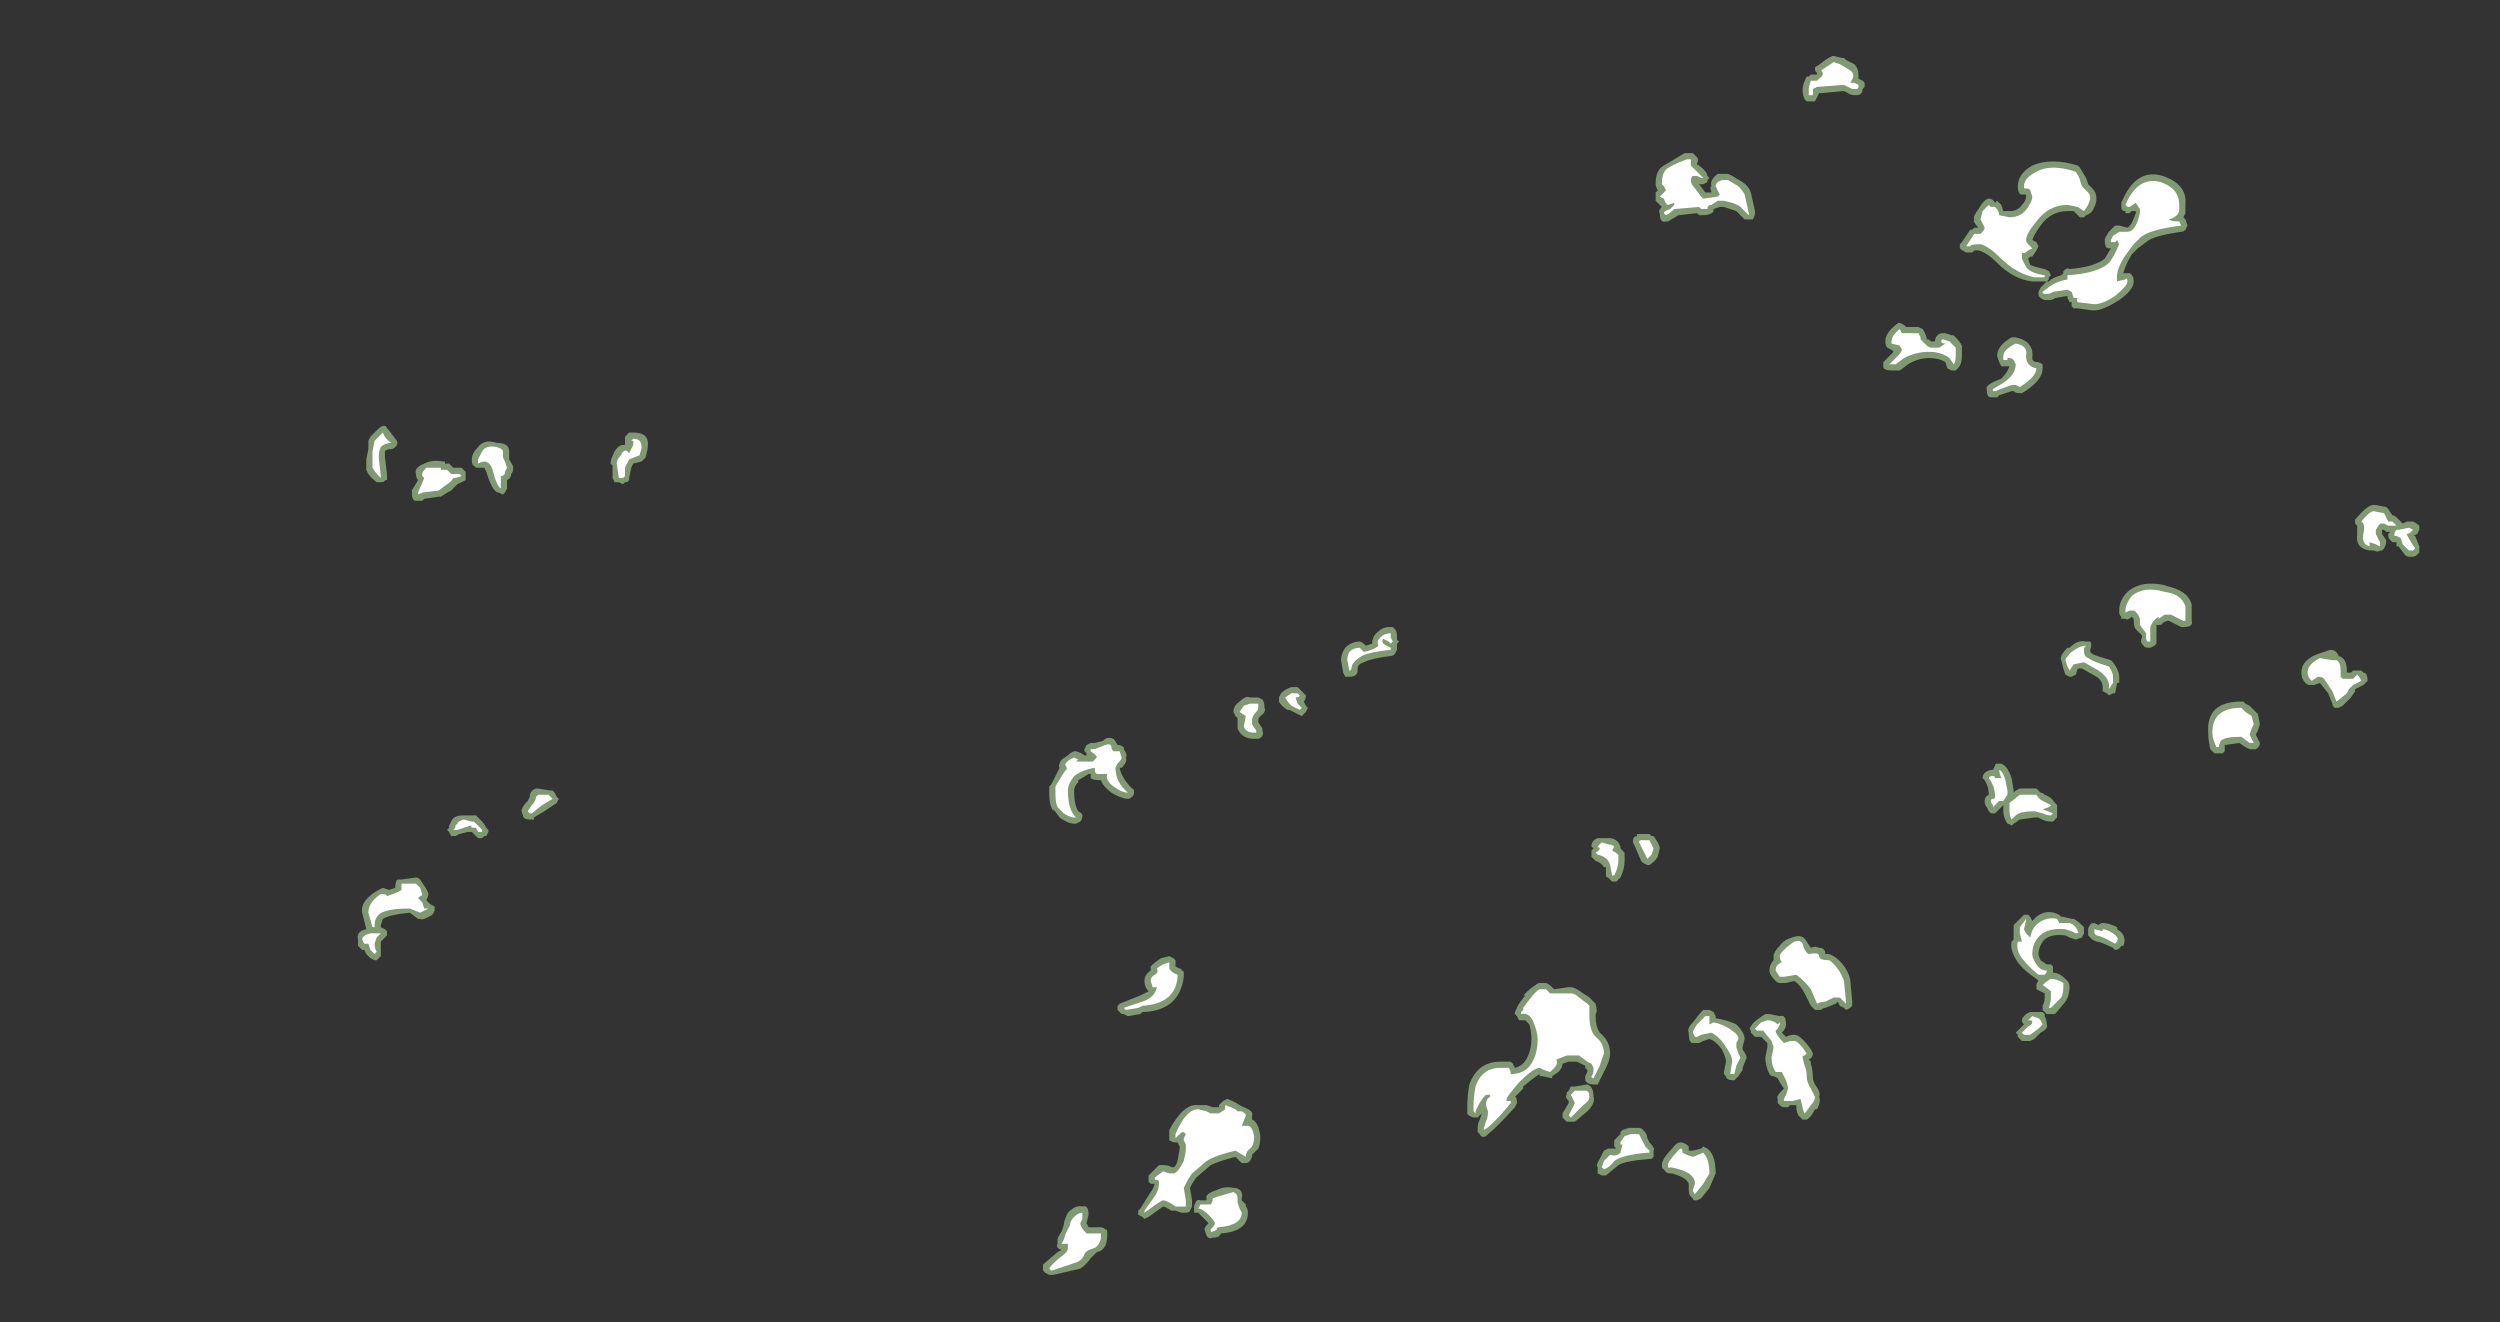 <?xml version="1.0" encoding="UTF-8" standalone="no"?>
<svg xmlns:ffdec="https://www.free-decompiler.com/flash" xmlns:xlink="http://www.w3.org/1999/xlink" ffdec:objectType="frame" height="223.65px" width="422.8px" xmlns="http://www.w3.org/2000/svg">
  <rect width="100%" height="100%" fill="#333333" stroke="none"/>
  <g transform="matrix(1.0, 0.0, 0.0, 1.0, 212.8, 150.5)">
    <use ffdec:characterId="1340" height="29.45" transform="matrix(7.0, 0.0, 0.0, 7.0, -152.25, -141.05)" width="49.8" xlink:href="#shape0"/>
  </g>
  <defs>
    <g id="shape0" transform="matrix(1.0, 0.0, 0.0, 1.0, 21.75, 20.15)">
      <path d="M14.5 -19.6 L14.6 -19.55 14.65 -19.5 14.65 -19.4 14.6 -19.35 Q14.6 -19.2 14.45 -19.2 14.3 -19.2 14.25 -19.25 L14.15 -19.3 13.6 -19.25 13.55 -19.25 13.45 -19.05 13.25 -19.05 13.2 -19.1 Q13.15 -19.2 13.15 -19.35 13.15 -19.45 13.25 -19.65 L13.3 -19.65 13.35 -19.7 13.5 -19.7 13.5 -19.75 Q13.45 -19.75 13.45 -19.85 13.45 -19.9 13.5 -19.9 L13.7 -20.05 Q13.85 -20.15 13.9 -20.15 L14.1 -20.1 14.15 -20.1 14.2 -20.05 14.4 -19.95 Q14.5 -19.85 14.5 -19.7 L14.5 -19.6 M13.5 -19.7 L13.5 -19.7 M12.0 -16.4 L12.0 -16.35 Q12.0 -16.3 11.95 -16.2 L11.75 -16.2 11.55 -16.4 11.25 -16.5 11.15 -16.5 11.0 -16.45 11.0 -16.4 Q10.95 -16.3 10.7 -16.3 L10.65 -16.3 10.6 -16.35 10.15 -16.3 9.9 -16.15 9.85 -16.15 Q9.7 -16.1 9.7 -16.35 9.65 -16.4 9.75 -16.5 L9.6 -16.65 9.6 -16.85 9.65 -16.9 Q9.6 -17.0 9.6 -17.05 9.6 -17.4 9.8 -17.5 L10.3 -17.8 10.5 -17.8 10.6 -17.7 Q10.65 -17.65 10.6 -17.55 L10.6 -17.5 Q10.6 -17.55 10.65 -17.5 10.85 -17.35 10.85 -17.25 L10.9 -17.2 10.85 -17.15 10.85 -17.1 10.75 -17.05 10.65 -17.05 10.8 -16.85 10.95 -16.85 Q10.9 -17.0 10.95 -17.0 10.9 -17.15 11.1 -17.3 L11.35 -17.3 11.45 -17.25 11.7 -17.1 Q11.85 -17.0 11.9 -16.85 L12.0 -16.4 M17.25 -15.95 L17.3 -16.0 17.4 -16.0 Q17.25 -16.15 17.3 -16.2 17.25 -16.25 17.4 -16.45 17.55 -16.7 17.65 -16.7 17.75 -16.7 17.8 -16.6 L17.85 -16.65 17.95 -16.55 18.0 -16.4 18.15 -16.4 Q18.35 -16.4 18.45 -16.55 18.55 -16.65 18.55 -16.75 L18.55 -16.8 Q18.5 -16.8 18.45 -16.8 18.35 -16.8 18.35 -17.0 18.35 -17.3 18.7 -17.5 19.15 -17.7 19.8 -17.5 L19.85 -17.45 20.0 -17.2 20.05 -17.05 20.15 -16.95 Q20.25 -16.85 20.25 -16.7 20.25 -16.6 20.2 -16.5 20.15 -16.35 20.0 -16.3 L19.95 -16.25 19.85 -16.25 19.7 -16.4 19.55 -16.4 Q19.15 -16.4 18.9 -16.05 18.75 -15.85 18.7 -15.7 L18.8 -15.65 18.85 -15.55 18.8 -15.45 18.7 -15.3 18.65 -15.3 18.6 -15.25 18.65 -15.1 Q18.75 -15.05 19.0 -15.0 L19.1 -14.95 19.15 -14.85 19.1 -14.8 19.1 -14.75 19.05 -14.7 18.7 -14.7 Q18.25 -14.75 17.85 -15.15 17.6 -15.4 17.4 -15.45 L17.3 -15.45 17.25 -15.4 17.1 -15.4 Q17.0 -15.45 16.95 -15.5 L16.95 -15.6 17.0 -15.65 17.2 -15.95 17.25 -15.95 M19.45 -14.95 Q19.55 -15.05 19.6 -15.0 20.2 -15.05 20.45 -15.25 L20.6 -15.5 20.55 -15.5 Q20.45 -15.5 20.45 -15.7 20.45 -15.75 20.55 -15.9 L20.7 -16.05 20.8 -16.05 21.0 -16.0 Q21.1 -16.05 21.2 -16.35 L21.2 -16.4 21.1 -16.4 21.05 -16.35 20.95 -16.35 20.95 -16.4 Q20.85 -16.4 20.85 -16.5 L20.85 -16.6 Q21.2 -17.45 21.85 -17.25 22.45 -17.05 22.4 -16.55 L22.4 -16.35 22.35 -16.25 22.4 -16.2 22.45 -16.05 22.4 -15.95 Q22.35 -15.9 22.3 -15.9 21.6 -15.8 21.45 -15.65 L21.25 -15.5 21.1 -15.35 Q20.95 -15.1 20.9 -14.9 L21.05 -14.9 Q21.15 -14.85 21.15 -14.7 21.15 -14.5 20.8 -14.25 20.4 -14.0 20.2 -14.0 L20.15 -14.0 19.8 -14.05 19.7 -14.05 19.65 -14.1 Q19.65 -14.15 19.65 -14.2 L19.6 -14.2 19.55 -14.3 19.55 -14.35 19.25 -14.3 Q19.2 -14.25 19.1 -14.25 L19.0 -14.25 Q18.85 -14.3 18.85 -14.4 L18.85 -14.45 18.9 -14.55 19.05 -14.7 19.1 -14.7 Q19.2 -14.8 19.4 -14.85 L19.45 -14.9 19.45 -14.95 M20.85 -14.85 L20.85 -14.85 M3.25 -6.35 L3.3 -6.3 Q3.35 -6.25 3.35 -6.15 L3.35 -6.05 3.4 -6.0 3.35 -5.95 3.35 -5.8 3.3 -5.7 Q3.25 -5.65 3.2 -5.65 2.75 -5.6 2.55 -5.5 2.4 -5.45 2.4 -5.35 L2.4 -5.3 Q2.4 -5.15 2.2 -5.15 L2.1 -5.15 2.05 -5.25 2.0 -5.55 Q2.0 -5.7 2.1 -5.85 2.25 -6.0 2.45 -6.0 2.5 -6.0 2.6 -5.9 L2.75 -5.95 Q2.75 -6.1 2.85 -6.2 3.0 -6.35 3.15 -6.35 L3.25 -6.35 M0.95 -4.9 L1.15 -4.7 Q1.15 -4.6 1.1 -4.55 L1.15 -4.45 1.2 -4.4 1.15 -4.3 1.05 -4.2 0.75 -4.35 0.7 -4.35 Q0.55 -4.45 0.5 -4.55 0.5 -4.6 0.5 -4.65 L0.55 -4.75 Q0.65 -4.85 0.8 -4.9 L0.95 -4.9 M0.05 -4.2 Q0.0 -4.15 0.0 -4.1 L0.0 -4.05 0.1 -3.9 0.1 -3.85 Q0.15 -3.7 0.0 -3.65 L-0.1 -3.65 Q-0.4 -3.65 -0.5 -3.9 -0.5 -4.0 -0.5 -4.15 L-0.55 -4.2 -0.6 -4.3 Q-0.6 -4.45 -0.45 -4.55 -0.3 -4.7 -0.2 -4.65 L0.0 -4.65 0.1 -4.6 Q0.15 -4.55 0.15 -4.4 0.2 -4.3 0.05 -4.2 M8.2 -1.25 L8.5 -1.25 Q8.6 -1.25 8.7 -1.15 L8.75 -1.05 8.75 -1.0 8.85 -0.9 8.85 -0.7 Q8.85 -0.5 8.75 -0.3 L8.65 -0.2 8.55 -0.2 8.45 -0.3 Q8.4 -0.3 8.4 -0.35 L8.4 -0.55 8.35 -0.55 Q8.3 -0.65 8.15 -0.7 L8.05 -0.8 8.05 -0.95 8.1 -1.0 8.05 -1.05 Q8.05 -1.2 8.2 -1.25 M9.5 -1.3 L9.55 -1.3 Q9.7 -1.1 9.7 -1.0 L9.65 -0.8 Q9.6 -0.7 9.45 -0.6 L9.4 -0.6 9.3 -0.65 9.25 -0.7 9.1 -1.05 9.05 -1.15 Q9.05 -1.3 9.15 -1.3 L9.15 -1.35 9.45 -1.35 9.5 -1.3 M18.95 -12.7 L18.95 -12.6 Q18.95 -12.3 18.45 -12.0 L18.4 -12.0 Q18.3 -12.0 18.25 -12.05 L18.2 -12.05 17.9 -11.95 17.85 -11.9 17.7 -11.9 Q17.6 -11.9 17.6 -12.1 17.55 -12.2 17.95 -12.35 18.1 -12.5 18.15 -12.65 L17.95 -12.65 17.9 -12.75 17.85 -12.9 Q17.85 -13.15 18.2 -13.35 L18.3 -13.35 Q18.75 -13.25 18.7 -12.85 18.7 -12.75 18.85 -12.75 L18.95 -12.7 M21.9 -7.35 Q22.45 -7.25 22.55 -6.9 L22.55 -6.5 Q22.6 -6.35 22.35 -6.35 L22.3 -6.35 22.0 -6.5 21.95 -6.5 21.85 -6.45 Q21.85 -6.4 21.75 -6.4 L21.7 -6.4 21.7 -5.95 21.65 -5.9 21.55 -5.85 21.5 -5.85 Q21.4 -5.85 21.35 -5.95 21.3 -6.0 21.35 -6.1 L21.35 -6.15 21.2 -6.3 Q21.15 -6.35 21.15 -6.55 L21.1 -6.6 Q21.0 -6.5 20.95 -6.55 20.9 -6.55 20.85 -6.55 L20.85 -6.6 Q20.8 -6.65 20.8 -6.7 L20.8 -6.75 Q20.8 -7.0 21.0 -7.2 21.35 -7.5 21.95 -7.35 L21.9 -7.35 M16.8 -13.4 Q16.95 -13.25 17.0 -13.15 L17.0 -12.9 Q17.0 -12.7 16.9 -12.6 L16.85 -12.55 16.75 -12.55 16.65 -12.6 16.6 -12.75 Q16.45 -12.85 16.2 -12.85 15.95 -12.85 15.7 -12.7 L15.5 -12.55 15.3 -12.55 Q15.1 -12.55 15.1 -12.65 L15.1 -12.75 15.35 -13.0 15.3 -13.05 15.2 -13.1 Q15.15 -13.15 15.15 -13.25 15.15 -13.45 15.4 -13.65 15.45 -13.7 15.5 -13.7 L15.6 -13.65 15.65 -13.6 15.95 -13.6 16.05 -13.55 Q16.15 -13.4 16.15 -13.3 L16.2 -13.3 16.25 -13.25 16.35 -13.25 Q16.35 -13.4 16.5 -13.45 L16.6 -13.45 16.75 -13.4 16.8 -13.4 M20.65 -5.5 Q20.8 -5.3 20.8 -5.15 L20.8 -5.0 20.75 -5.0 20.7 -4.75 20.65 -4.75 20.55 -4.7 20.5 -4.75 20.4 -4.8 20.4 -4.9 Q20.4 -5.05 20.25 -5.15 L19.9 -5.35 19.8 -5.35 19.75 -5.2 19.65 -5.15 19.6 -5.15 19.5 -5.2 19.45 -5.35 19.4 -5.55 Q19.35 -5.65 19.55 -5.85 L19.6 -5.85 Q19.8 -6.05 20.0 -6.0 L20.1 -6.0 Q20.15 -5.95 20.1 -5.8 L20.1 -5.75 20.15 -5.7 Q20.25 -5.65 20.6 -5.55 L20.65 -5.5 M19.0 -2.3 Q19.15 -2.25 19.25 -2.1 L19.3 -2.05 19.3 -1.75 19.2 -1.65 19.15 -1.65 Q19.0 -1.65 18.85 -1.75 L18.75 -1.75 18.4 -1.7 18.25 -1.6 18.2 -1.55 Q18.15 -1.6 18.1 -1.6 18.0 -1.75 18.0 -1.9 L18.0 -2.05 17.8 -1.85 17.7 -1.85 17.65 -1.9 17.6 -2.0 Q17.55 -2.05 17.55 -2.15 17.55 -2.25 17.65 -2.3 17.65 -2.5 17.55 -2.65 L17.5 -2.7 Q17.5 -2.85 17.7 -2.9 L17.75 -2.9 17.8 -3.0 Q17.8 -3.05 17.85 -3.05 L17.95 -3.05 Q18.1 -3.0 18.2 -2.7 L18.25 -2.4 18.25 -2.35 18.3 -2.4 18.4 -2.45 18.8 -2.45 18.9 -2.35 Q18.95 -2.35 19.0 -2.3 M23.0 -3.4 Q22.95 -3.65 22.95 -3.8 22.9 -4.55 23.75 -4.55 L23.8 -4.55 23.85 -4.5 23.95 -4.45 24.15 -4.25 24.2 -4.0 24.15 -3.85 24.1 -3.75 24.2 -3.55 Q24.2 -3.45 24.1 -3.4 L23.95 -3.4 23.85 -3.45 23.7 -3.55 23.35 -3.5 23.35 -3.35 23.3 -3.3 23.2 -3.3 Q23.15 -3.3 23.1 -3.3 L23.0 -3.4 M27.9 -8.9 Q28.0 -8.85 28.05 -8.8 L28.05 -8.7 28.0 -8.6 27.9 -8.55 27.95 -8.55 28.05 -8.3 28.05 -8.15 28.0 -8.1 Q27.95 -8.05 27.9 -8.05 L27.8 -8.05 Q27.75 -8.05 27.7 -8.1 L27.55 -8.3 27.5 -8.3 27.5 -8.4 27.4 -8.4 27.35 -8.45 Q27.3 -8.5 27.3 -8.55 L27.3 -8.6 27.35 -8.65 27.25 -8.65 27.2 -8.7 27.15 -8.7 27.15 -8.6 27.25 -8.45 27.25 -8.4 Q27.25 -8.35 27.2 -8.25 L27.15 -8.2 27.1 -8.2 Q27.05 -8.15 26.95 -8.2 L26.85 -8.2 Q26.5 -8.25 26.55 -8.6 L26.55 -8.8 26.5 -8.85 26.5 -8.95 26.55 -9.0 Q26.8 -9.3 26.95 -9.3 L27.0 -9.3 27.25 -9.25 27.3 -9.2 27.4 -9.05 Q27.45 -9.05 27.5 -9.0 L27.65 -8.85 27.75 -8.9 Q27.8 -8.9 27.9 -8.9 M26.3 -5.3 L26.3 -5.25 26.4 -5.25 26.45 -5.3 26.65 -5.3 26.7 -5.25 Q26.8 -5.25 26.8 -5.05 L26.7 -4.95 26.5 -4.85 26.5 -4.8 26.4 -4.65 26.2 -4.45 26.1 -4.4 Q26.05 -4.4 26.0 -4.4 25.95 -4.45 25.95 -4.5 L25.85 -4.75 25.65 -5.0 25.5 -4.95 25.4 -4.95 Q25.35 -4.95 25.3 -5.0 25.2 -5.1 25.2 -5.25 25.2 -5.55 25.6 -5.7 L25.9 -5.8 Q26.05 -5.8 26.1 -5.65 26.3 -5.6 26.3 -5.3 M20.4 0.8 Q20.55 0.8 20.75 0.9 L20.75 0.95 Q21.0 1.1 20.9 1.35 L20.85 1.35 Q20.8 1.45 20.7 1.45 L20.65 1.4 Q20.35 1.25 20.25 1.25 L20.15 1.2 20.05 1.1 20.05 0.95 Q20.05 0.9 20.1 0.85 20.1 0.8 20.2 0.8 L20.3 0.85 Q20.35 0.8 20.4 0.8 M19.7 0.7 Q19.8 0.75 19.95 0.9 L19.95 1.05 19.9 1.15 19.75 1.2 19.6 1.15 19.5 1.1 Q19.1 1.05 18.95 1.25 18.85 1.4 18.85 1.55 18.85 1.6 18.9 1.7 L19.05 1.8 19.15 1.8 19.2 1.85 19.2 2.0 Q19.35 2.0 19.5 2.15 L19.55 2.2 Q19.6 2.25 19.6 2.35 19.6 2.55 19.5 2.7 L19.25 3.0 19.05 3.0 18.95 2.9 18.95 2.8 Q19.0 2.7 19.0 2.6 L19.0 2.5 18.8 2.4 Q18.8 2.35 18.8 2.3 18.8 2.25 18.85 2.2 L18.8 2.15 Q18.5 1.95 18.35 1.75 18.15 1.45 18.2 1.25 L18.25 1.2 18.25 0.85 Q18.3 0.8 18.45 0.65 L18.5 0.6 18.6 0.6 18.65 0.65 18.7 0.75 18.8 0.65 Q19.05 0.45 19.35 0.6 L19.4 0.65 19.45 0.65 19.65 0.7 19.7 0.7 M18.5 3.25 Q18.45 3.2 18.45 3.15 18.45 3.1 18.5 3.05 L18.55 3.0 18.65 2.95 18.95 2.95 19.0 3.0 19.0 3.05 Q19.05 3.15 19.05 3.25 19.1 3.35 18.9 3.45 L18.75 3.6 18.65 3.65 18.45 3.65 18.35 3.55 18.35 3.5 18.3 3.45 18.5 3.25 M13.8 1.55 L13.9 1.6 Q14.2 1.8 14.3 2.15 L14.35 2.7 14.35 2.8 14.3 2.85 14.2 2.9 14.15 2.85 14.05 2.8 14.0 2.7 13.95 2.75 13.7 2.85 Q13.65 2.85 13.6 2.9 L13.45 2.9 13.35 2.8 13.2 2.5 Q13.1 2.3 12.95 2.2 L12.75 2.25 12.6 2.25 Q12.55 2.25 12.5 2.2 12.35 2.05 12.35 1.95 12.35 1.8 12.45 1.7 L12.45 1.6 Q12.45 1.5 12.6 1.35 12.7 1.2 12.9 1.15 13.15 1.05 13.25 1.25 L13.35 1.4 Q13.45 1.35 13.55 1.4 13.7 1.4 13.7 1.55 L13.8 1.55 M11.9 3.45 L11.9 3.4 Q11.85 3.35 11.9 3.3 11.95 3.2 12.1 3.1 L12.25 3.0 12.35 3.0 12.6 3.05 Q12.75 3.0 12.75 3.25 12.75 3.35 12.65 3.45 L12.75 3.55 Q12.85 3.5 12.95 3.5 13.1 3.5 13.35 3.85 L13.4 3.95 Q13.4 4.05 13.3 4.1 L13.35 4.15 13.35 4.2 Q13.4 4.35 13.4 4.55 13.4 4.6 13.45 4.7 13.6 4.9 13.55 5.0 13.6 5.1 13.5 5.3 L13.45 5.3 Q13.35 5.5 13.25 5.55 L13.15 5.55 13.05 5.45 Q13.0 5.35 13.0 5.25 L13.0 5.2 12.85 5.2 12.8 5.25 12.7 5.25 Q12.65 5.25 12.6 5.2 L12.55 5.15 12.55 5.05 Q12.5 5.0 12.65 4.85 L12.7 4.8 12.6 4.65 12.55 4.55 12.45 4.5 12.4 4.5 12.35 4.45 Q12.25 4.25 12.25 4.05 L12.3 3.8 12.3 3.7 12.15 3.55 12.0 3.55 11.9 3.45 M11.7 3.85 Q11.8 4.0 11.8 4.05 L11.7 4.3 11.7 4.35 11.6 4.5 11.5 4.6 Q11.3 4.6 11.3 4.5 L11.25 4.45 11.25 4.4 11.3 4.15 Q11.3 4.05 11.2 3.85 11.05 3.65 10.9 3.6 L10.75 3.65 10.65 3.7 10.5 3.7 Q10.4 3.7 10.4 3.45 10.35 3.35 10.5 3.2 10.65 3.0 10.75 2.9 L10.9 2.9 11.0 2.95 11.05 3.05 11.05 3.1 Q11.35 3.15 11.55 3.25 11.75 3.45 11.75 3.6 L11.7 3.8 11.7 3.85 M7.15 2.4 L7.5 2.35 7.55 2.35 Q7.65 2.35 7.85 2.5 L8.0 2.6 8.15 2.75 Q8.2 2.95 8.15 3.0 L8.15 3.05 Q8.15 3.3 8.25 3.45 8.5 3.65 8.5 3.95 8.5 4.1 8.4 4.3 L8.2 4.7 8.1 4.7 Q7.95 4.7 7.9 4.6 L7.9 4.5 7.95 4.4 7.95 4.35 7.9 4.3 7.9 4.25 7.7 4.15 7.5 4.15 7.35 4.2 Q7.35 4.3 7.25 4.4 L7.1 4.5 7.1 4.55 6.85 4.5 6.8 4.5 6.8 4.45 Q6.7 4.5 6.4 4.75 L6.4 4.8 6.2 5.0 Q6.25 5.0 6.25 5.15 L6.2 5.25 Q5.75 5.75 5.55 5.9 L5.5 5.95 Q5.4 6.0 5.35 5.9 L5.3 5.85 5.3 5.75 Q5.3 5.65 5.35 5.55 L5.4 5.4 5.3 5.5 5.2 5.5 Q5.05 5.45 5.05 5.4 L5.05 5.25 Q5.05 4.95 5.1 4.7 5.3 4.15 5.85 4.15 L6.1 4.15 6.15 4.2 6.2 4.3 Q6.4 4.25 6.5 4.05 6.6 3.85 6.6 3.6 6.6 3.45 6.55 3.25 L6.45 3.15 6.3 3.15 6.25 3.05 6.2 3.0 6.2 2.95 6.25 2.85 Q6.25 2.8 6.45 2.55 L6.4 2.55 Q6.6 2.35 6.7 2.3 6.75 2.25 6.8 2.25 L6.95 2.25 Q7.0 2.25 7.15 2.4 M7.95 4.7 Q8.1 4.75 8.1 5.0 8.15 5.15 7.95 5.35 L7.65 5.6 7.45 5.6 7.35 5.5 7.35 5.4 7.5 5.15 7.5 5.1 Q7.4 5.0 7.45 4.95 L7.45 4.9 7.5 4.85 7.55 4.75 7.65 4.75 7.95 4.7 M8.6 6.05 L8.75 5.9 8.75 5.85 8.8 5.8 8.95 5.75 9.2 5.75 Q9.25 5.75 9.3 5.8 9.4 5.9 9.4 6.0 L9.45 6.1 Q9.6 6.25 9.55 6.3 L9.55 6.45 9.5 6.5 9.45 6.5 Q8.85 6.55 8.7 6.65 L8.4 6.9 8.3 6.9 8.2 6.85 Q8.2 6.8 8.2 6.7 8.15 6.65 8.25 6.5 L8.35 6.3 8.45 6.25 8.65 6.25 8.6 6.2 8.6 6.05 M10.0 6.25 Q10.1 6.1 10.2 6.1 10.3 6.1 10.4 6.2 L10.4 6.3 10.5 6.3 10.7 6.25 10.75 6.2 10.85 6.25 Q11.05 6.4 11.05 6.85 L10.9 7.2 10.7 7.45 10.6 7.5 10.55 7.5 Q10.5 7.5 10.5 7.45 10.4 7.4 10.4 7.25 L10.4 7.1 Q10.35 6.95 10.0 6.85 L9.95 6.85 Q9.85 6.85 9.8 6.75 9.75 6.75 9.75 6.65 9.75 6.5 10.0 6.25 M0.05 5.95 Q0.05 6.15 0.0 6.25 L-0.15 6.4 -0.15 6.45 -0.2 6.55 Q-0.25 6.6 -0.3 6.6 L-0.4 6.6 -0.55 6.45 Q-0.95 6.55 -1.15 6.65 L-1.5 6.95 -1.6 7.1 -1.65 7.2 -1.6 7.5 -1.6 7.65 -1.65 7.75 Q-1.65 7.8 -1.8 7.8 L-1.85 7.8 -2.0 7.75 -2.1 7.75 Q-2.25 7.65 -2.3 7.65 L-2.65 7.9 -2.75 7.95 -2.8 7.9 -2.9 7.85 -2.9 7.75 -2.85 7.7 -2.6 7.3 Q-2.55 7.25 -2.5 7.1 L-2.6 7.1 -2.65 7.05 -2.65 6.9 -2.4 6.65 -2.3 6.65 Q-2.15 6.65 -2.1 6.7 L-2.05 6.7 Q-2.0 6.7 -1.95 6.55 L-1.9 6.25 -1.9 6.2 -1.95 6.1 -2.05 6.1 -2.15 6.05 -2.15 5.8 Q-1.8 5.15 -1.45 5.2 L-1.25 5.2 -1.1 5.25 -0.95 5.25 -0.95 5.2 -0.85 5.1 -0.75 5.05 Q-0.6 5.1 -0.45 5.2 L-0.35 5.25 Q-0.1 5.35 -0.15 5.45 L-0.15 5.55 Q0.0 5.6 0.05 5.95 M-15.3 -10.85 L-15.3 -10.95 -15.2 -11.05 -15.1 -11.05 Q-14.7 -11.05 -14.75 -10.7 -14.75 -10.65 -14.8 -10.45 L-14.9 -10.35 -15.1 -10.3 -15.15 -10.2 -15.2 -9.95 -15.2 -9.9 -15.25 -9.85 -15.3 -9.85 -15.35 -9.8 -15.45 -9.85 -15.55 -9.85 -15.6 -9.95 -15.6 -10.25 -15.65 -10.3 Q-15.65 -10.4 -15.55 -10.6 -15.45 -10.75 -15.35 -10.75 L-15.3 -10.75 -15.3 -10.85 M-18.4 -10.8 Q-18.1 -10.8 -18.1 -10.6 L-18.1 -10.4 Q-18.0 -10.25 -18.0 -10.2 -18.0 -10.1 -18.05 -10.05 -18.05 -9.95 -18.15 -9.9 L-18.15 -9.7 -18.2 -9.6 -18.25 -9.55 -18.35 -9.6 Q-18.5 -9.6 -18.65 -10.1 L-18.7 -10.2 -18.9 -10.2 -18.95 -10.25 Q-19.0 -10.25 -19.0 -10.4 -19.0 -10.55 -18.85 -10.7 -18.7 -10.9 -18.4 -10.8 M-21.5 -10.85 L-21.45 -10.95 -21.3 -11.1 Q-21.1 -11.3 -21.05 -11.15 L-21.0 -11.1 -20.85 -10.9 Q-20.8 -10.85 -20.8 -10.8 -20.8 -10.75 -20.85 -10.7 -20.9 -10.65 -20.95 -10.65 -21.05 -10.65 -21.1 -10.6 L-21.1 -10.45 -21.05 -10.05 -21.05 -9.9 -21.1 -9.9 Q-21.1 -9.85 -21.2 -9.85 L-21.3 -9.85 Q-21.5 -10.0 -21.55 -10.15 L-21.55 -10.4 -21.5 -10.65 -21.5 -10.85 M-20.35 -10.05 Q-20.4 -10.2 -20.15 -10.3 -19.95 -10.4 -19.7 -10.35 L-19.65 -10.35 -19.65 -10.3 -19.55 -10.3 -19.45 -10.2 -19.25 -10.2 -19.15 -10.1 -19.15 -9.9 Q-19.25 -9.85 -19.35 -9.8 L-19.5 -9.65 Q-19.6 -9.6 -19.75 -9.5 L-19.8 -9.5 -20.15 -9.45 -20.2 -9.4 -20.35 -9.4 Q-20.45 -9.4 -20.45 -9.6 L-20.45 -9.65 -20.3 -9.9 Q-20.35 -9.95 -20.35 -10.05 M-20.85 -0.05 Q-20.85 -0.2 -20.8 -0.25 L-20.7 -0.25 -20.35 -0.3 Q-20.3 -0.3 -20.25 -0.25 L-20.15 -0.1 Q-20.05 0.05 -20.05 0.1 -20.05 0.15 -20.1 0.25 L-20.0 0.35 -19.9 0.4 Q-19.9 0.45 -19.9 0.5 L-19.95 0.6 Q-20.2 0.75 -20.25 0.7 L-20.3 0.7 -20.5 0.55 Q-21.0 0.6 -21.15 0.7 L-21.2 0.85 -21.2 0.9 -21.1 0.95 -21.05 1.0 -21.05 1.1 -21.2 1.25 -21.2 1.6 -21.3 1.7 -21.35 1.7 -21.45 1.65 -21.55 1.55 -21.6 1.45 -21.65 1.45 -21.75 1.35 -21.75 1.2 Q-21.8 1.0 -21.55 0.95 L-21.65 0.55 Q-21.7 0.25 -21.25 0.0 L-21.15 -0.05 -21.0 0.0 -20.85 -0.05 M-17.65 -2.15 L-17.6 -2.25 Q-17.6 -2.4 -17.45 -2.45 L-17.4 -2.45 -17.1 -2.4 -17.05 -2.4 -17.0 -2.35 -16.95 -2.25 -16.9 -2.2 -16.95 -2.1 -17.25 -1.9 -17.5 -1.75 -17.5 -1.7 -17.6 -1.7 Q-17.7 -1.7 -17.75 -1.75 L-17.8 -1.9 Q-17.8 -2.0 -17.65 -2.15 M-19.2 -1.8 L-18.9 -1.8 -18.8 -1.7 Q-18.7 -1.6 -18.65 -1.5 L-18.6 -1.45 -18.6 -1.4 -18.65 -1.3 -18.7 -1.3 -18.75 -1.25 -18.85 -1.25 -19.0 -1.4 -19.1 -1.4 -19.3 -1.35 -19.4 -1.3 -19.5 -1.3 -19.55 -1.4 -19.6 -1.45 -19.55 -1.5 -19.55 -1.55 -19.5 -1.65 Q-19.45 -1.8 -19.2 -1.8 M-3.95 -3.55 L-3.75 -3.6 -3.7 -3.65 Q-3.6 -3.7 -3.5 -3.65 -3.45 -3.6 -3.4 -3.5 L-3.35 -3.5 -3.25 -3.45 -3.25 -3.4 Q-3.15 -3.25 -3.2 -3.2 -3.15 -3.1 -3.3 -2.95 L-3.35 -2.95 Q-3.3 -2.7 -3.05 -2.45 -3.0 -2.45 -3.0 -2.35 -3.0 -2.3 -3.05 -2.25 -3.1 -2.2 -3.15 -2.2 -3.3 -2.2 -3.55 -2.35 -3.75 -2.5 -3.8 -2.65 -4.0 -2.65 -4.05 -2.7 L-4.05 -2.8 -4.1 -2.8 Q-4.25 -2.7 -4.35 -2.65 L-4.35 -2.6 Q-4.45 -2.5 -4.45 -2.4 -4.45 -2.05 -4.35 -1.9 -4.25 -1.85 -4.25 -1.8 -4.25 -1.7 -4.3 -1.65 L-4.4 -1.6 -4.45 -1.6 Q-4.6 -1.6 -4.8 -1.75 L-4.95 -1.95 -4.95 -1.9 Q-5.05 -2.05 -5.05 -2.3 L-5.05 -2.5 -5.0 -2.55 -4.8 -2.95 Q-4.85 -3.0 -4.75 -3.15 L-4.6 -3.25 -4.55 -3.3 -4.45 -3.35 -4.4 -3.35 Q-4.25 -3.3 -4.2 -3.25 L-4.15 -3.25 -4.15 -3.3 -4.2 -3.35 -4.2 -3.4 -4.15 -3.5 -4.05 -3.55 -3.95 -3.55 M-2.05 1.65 L-2.0 1.7 -2.0 1.85 -1.9 1.9 Q-1.85 1.9 -1.85 1.95 -1.8 1.95 -1.8 2.0 L-1.8 2.1 Q-1.9 2.9 -2.75 2.95 L-2.8 2.95 -2.85 3.0 -3.15 3.05 -3.25 3.0 -3.3 3.0 -3.4 2.9 -3.4 2.8 -3.35 2.75 -2.85 2.55 -2.65 2.45 Q-2.75 2.35 -2.75 2.2 -2.75 2.05 -2.6 1.95 L-2.6 1.85 -2.55 1.8 Q-2.5 1.75 -2.35 1.65 L-2.15 1.6 -2.05 1.65 M-0.55 7.2 Q-0.35 7.25 -0.4 7.45 L-0.4 7.5 -0.3 7.6 -0.3 7.65 Q-0.25 7.7 -0.25 7.8 -0.25 8.25 -0.9 8.3 -0.95 8.4 -1.05 8.4 L-1.1 8.4 Q-1.2 8.45 -1.25 8.35 L-1.3 8.2 Q-1.3 8.15 -1.2 8.05 -1.25 8.0 -1.3 7.95 L-1.45 7.8 -1.55 7.8 -1.55 7.65 Q-1.5 7.45 -1.4 7.5 L-1.25 7.5 -1.25 7.45 Q-1.3 7.35 -1.0 7.25 -0.8 7.15 -0.6 7.2 L-0.55 7.2 M-4.1 7.85 L-4.15 8.05 -4.1 8.15 -3.8 8.15 Q-3.75 8.15 -3.7 8.2 -3.65 8.2 -3.65 8.25 L-3.65 8.35 Q-3.65 8.7 -3.9 8.75 L-4.05 8.9 Q-4.15 9.05 -4.3 9.15 L-4.95 9.3 -5.05 9.3 -5.15 9.25 -5.2 9.2 -5.2 9.05 -4.85 8.75 -4.75 8.7 Q-4.9 8.65 -4.85 8.55 L-4.85 8.45 Q-4.85 8.4 -4.75 8.25 L-4.7 8.1 Q-4.7 8.0 -4.6 7.8 -4.4 7.6 -4.25 7.65 -4.1 7.6 -4.1 7.85" fill="#cdffb4" fill-opacity="0.502" fill-rule="evenodd" stroke="none"/>
      <path d="M14.5 -19.4 Q14.5 -19.35 14.45 -19.35 L14.35 -19.35 14.15 -19.45 13.5 -19.4 13.4 -19.35 13.4 -19.2 13.3 -19.2 Q13.3 -19.25 13.3 -19.35 13.3 -19.4 13.35 -19.55 L13.5 -19.55 13.55 -19.6 Q13.7 -19.7 13.6 -19.8 L13.9 -20.0 14.05 -19.95 14.3 -19.8 Q14.45 -19.7 14.3 -19.5 L14.4 -19.5 14.5 -19.45 14.5 -19.4 M11.65 -16.5 Q11.6 -16.55 11.45 -16.6 L11.25 -16.65 11.1 -16.65 10.95 -16.55 Q10.85 -16.55 10.85 -16.45 L10.7 -16.45 10.65 -16.5 10.05 -16.45 Q9.95 -16.35 9.85 -16.3 L9.8 -16.35 Q9.8 -16.4 9.95 -16.45 L10.05 -16.55 10.05 -16.6 9.9 -16.55 Q9.85 -16.55 9.8 -16.7 L9.7 -16.75 9.85 -16.9 9.8 -17.0 9.75 -17.05 Q9.75 -17.3 9.85 -17.4 9.95 -17.5 10.35 -17.65 L10.45 -17.65 10.45 -17.5 10.75 -17.2 10.7 -17.2 10.6 -17.25 10.5 -17.25 Q10.45 -17.2 10.45 -17.15 10.45 -17.05 10.55 -16.95 L10.7 -16.75 10.75 -16.7 11.1 -16.75 11.15 -16.8 11.05 -17.0 Q11.05 -17.1 11.2 -17.15 L11.35 -17.15 11.6 -17.0 Q11.7 -16.9 11.75 -16.8 L11.85 -16.35 11.85 -16.3 11.65 -16.5 M17.15 -15.55 L17.1 -15.55 17.3 -15.85 17.45 -15.85 Q17.55 -15.95 17.55 -16.0 L17.45 -16.2 17.5 -16.4 17.65 -16.55 17.7 -16.5 17.8 -16.5 Q17.9 -16.4 17.9 -16.3 L18.15 -16.25 Q18.45 -16.25 18.6 -16.5 18.7 -16.65 18.7 -16.75 L18.65 -16.9 Q18.65 -16.95 18.5 -16.95 L18.5 -17.0 Q18.5 -17.2 18.8 -17.35 19.15 -17.55 19.75 -17.35 19.85 -17.2 19.85 -17.15 L19.9 -17.0 20.05 -16.85 Q20.1 -16.8 20.1 -16.7 L20.05 -16.55 19.95 -16.4 19.8 -16.5 19.55 -16.55 Q19.1 -16.55 18.8 -16.15 18.55 -15.85 18.55 -15.7 18.55 -15.65 18.6 -15.6 L18.7 -15.5 18.6 -15.45 Q18.5 -15.35 18.45 -15.4 L18.45 -15.25 18.55 -15.05 Q18.65 -14.9 19.0 -14.85 L19.0 -14.8 18.75 -14.8 Q18.3 -14.9 17.95 -15.25 17.65 -15.55 17.45 -15.6 17.2 -15.6 17.2 -15.55 L17.15 -15.55 M19.15 -14.6 Q19.3 -14.7 19.55 -14.75 L19.55 -14.8 Q19.55 -14.9 19.55 -14.85 20.3 -14.9 20.55 -15.15 20.65 -15.25 20.8 -15.6 L20.75 -15.7 20.7 -15.65 20.6 -15.65 20.6 -15.7 20.65 -15.8 20.8 -15.9 21.0 -15.9 Q21.2 -15.9 21.3 -16.35 L21.3 -16.45 21.2 -16.6 21.05 -16.5 21.0 -16.5 20.95 -16.55 Q21.25 -17.25 21.8 -17.1 22.25 -16.95 22.25 -16.55 L22.25 -16.4 Q22.2 -16.25 22.0 -16.2 22.05 -16.15 22.25 -16.15 L22.3 -16.05 Q21.5 -15.95 21.3 -15.75 L21.15 -15.6 21.0 -15.4 Q20.7 -15.0 20.75 -14.7 L20.95 -14.75 Q21.0 -14.8 21.0 -14.7 21.0 -14.6 20.7 -14.35 20.4 -14.15 20.2 -14.15 L19.8 -14.2 Q19.75 -14.25 19.8 -14.3 L19.7 -14.3 19.65 -14.45 19.55 -14.5 19.2 -14.45 Q19.15 -14.4 19.05 -14.4 L19.0 -14.4 Q18.95 -14.4 18.95 -14.45 L19.15 -14.6 M3.25 -6.0 L3.2 -5.95 3.15 -6.0 3.05 -6.05 Q3.0 -6.1 3.0 -6.0 3.0 -5.95 3.1 -5.9 L3.2 -5.85 3.2 -5.8 Q2.7 -5.75 2.5 -5.65 2.25 -5.5 2.25 -5.35 2.25 -5.3 2.2 -5.3 L2.15 -5.55 Q2.15 -5.65 2.2 -5.75 2.3 -5.85 2.45 -5.85 L2.55 -5.75 Q2.8 -5.8 2.9 -5.9 2.85 -6.0 2.95 -6.1 3.05 -6.2 3.2 -6.2 L3.2 -6.1 3.25 -6.0 M0.95 -4.5 L1.05 -4.4 1.0 -4.35 0.8 -4.45 Q0.7 -4.55 0.65 -4.65 L0.8 -4.75 0.95 -4.75 1.0 -4.7 Q1.0 -4.65 0.9 -4.65 L0.95 -4.5 M8.25 -1.1 L8.3 -1.15 8.45 -1.1 Q8.55 -1.1 8.6 -1.05 L8.55 -0.95 Q8.65 -0.9 8.7 -0.85 L8.7 -0.7 Q8.7 -0.55 8.6 -0.35 L8.55 -0.35 8.5 -0.6 Q8.45 -0.8 8.2 -0.85 L8.15 -0.9 Q8.25 -0.95 8.25 -1.0 L8.2 -1.05 8.25 -1.1 M9.55 -1.0 L9.5 -0.85 9.4 -0.75 9.2 -1.15 Q9.2 -1.2 9.25 -1.2 L9.45 -1.2 9.55 -1.0 M18.0 -12.9 Q18.0 -13.05 18.3 -13.2 18.6 -13.15 18.55 -12.9 18.55 -12.65 18.8 -12.6 18.8 -12.4 18.4 -12.15 L18.3 -12.2 18.2 -12.2 17.8 -12.05 17.75 -12.05 17.75 -12.1 18.0 -12.25 Q18.3 -12.45 18.3 -12.7 L18.25 -12.8 Q18.2 -12.85 18.15 -12.85 L18.1 -12.85 18.1 -12.8 18.0 -12.8 18.0 -12.9 M21.9 -7.2 Q22.3 -7.15 22.4 -6.85 L22.4 -6.5 22.35 -6.5 22.05 -6.65 21.9 -6.65 21.75 -6.55 21.75 -6.6 Q21.6 -6.5 21.55 -6.35 L21.55 -6.0 21.5 -6.0 Q21.45 -6.0 21.45 -6.1 L21.45 -6.2 21.3 -6.4 21.3 -6.55 Q21.25 -6.7 21.15 -6.75 L21.05 -6.75 20.95 -6.7 20.95 -6.75 Q20.95 -6.9 21.1 -7.1 21.4 -7.35 21.9 -7.2 M16.0 -13.35 L16.0 -13.3 16.1 -13.2 Q16.2 -13.1 16.25 -13.1 L16.45 -13.1 16.6 -13.2 Q16.5 -13.2 16.5 -13.25 16.5 -13.3 16.55 -13.3 L16.7 -13.25 16.85 -13.1 16.85 -12.9 Q16.85 -12.75 16.8 -12.7 L16.7 -12.85 Q16.5 -13.0 16.2 -13.0 15.9 -13.0 15.6 -12.85 L15.4 -12.7 15.25 -12.7 15.45 -12.9 Q15.55 -13.0 15.55 -13.05 L15.5 -13.15 15.3 -13.2 15.3 -13.25 Q15.3 -13.4 15.5 -13.55 L15.55 -13.45 15.95 -13.45 16.0 -13.35 M20.65 -5.0 L20.55 -4.85 Q20.6 -5.1 20.3 -5.3 L19.95 -5.5 19.7 -5.45 19.6 -5.3 19.55 -5.4 19.5 -5.55 Q19.5 -5.6 19.65 -5.75 19.85 -5.9 20.0 -5.9 L19.95 -5.85 19.95 -5.75 Q19.95 -5.65 20.05 -5.6 20.2 -5.5 20.55 -5.4 20.65 -5.25 20.65 -5.15 L20.65 -5.0 M18.95 -1.85 L18.75 -1.9 Q18.4 -1.9 18.3 -1.8 L18.2 -1.7 Q18.15 -1.8 18.15 -1.9 L18.15 -2.1 18.4 -2.3 18.8 -2.3 Q18.85 -2.2 18.95 -2.15 L19.15 -2.05 Q19.15 -2.0 18.95 -1.95 L19.2 -1.85 19.15 -1.8 Q19.05 -1.8 18.95 -1.85 M17.75 -2.75 Q17.8 -2.75 17.8 -2.7 L17.95 -2.7 Q17.9 -2.85 17.9 -2.9 18.0 -2.85 18.05 -2.65 L18.1 -2.4 18.1 -2.3 18.0 -2.15 17.9 -2.15 17.75 -2.0 17.75 -2.05 Q17.7 -2.1 17.7 -2.15 17.7 -2.2 17.75 -2.2 17.8 -2.2 17.8 -2.25 17.8 -2.5 17.65 -2.7 17.65 -2.75 17.75 -2.75 M27.2 -9.1 L27.3 -8.9 27.4 -8.9 27.5 -8.8 27.3 -8.8 27.2 -8.85 27.1 -8.85 27.0 -8.7 27.0 -8.6 27.1 -8.4 27.1 -8.3 27.0 -8.35 26.85 -8.4 Q26.8 -8.4 26.85 -8.4 L26.85 -8.3 Q26.65 -8.35 26.7 -8.6 26.75 -8.85 26.65 -8.9 26.85 -9.15 26.95 -9.15 L27.2 -9.1 M27.45 -8.55 L27.45 -8.6 Q27.45 -8.65 27.5 -8.7 L27.55 -8.7 27.8 -8.75 27.9 -8.7 27.85 -8.65 Q27.8 -8.6 27.75 -8.6 27.75 -8.55 27.95 -8.25 L27.9 -8.2 27.8 -8.2 Q27.7 -8.3 27.65 -8.35 L27.6 -8.5 27.5 -8.55 27.45 -8.55 M26.15 -5.3 L26.15 -5.15 26.2 -5.1 26.45 -5.1 26.55 -5.2 26.6 -5.15 26.65 -5.05 26.45 -4.95 26.35 -4.85 26.3 -4.75 26.05 -4.55 25.95 -4.8 25.75 -5.1 Q25.7 -5.15 25.6 -5.15 L25.45 -5.05 Q25.35 -5.15 25.35 -5.25 25.35 -5.45 25.65 -5.6 L25.95 -5.55 26.05 -5.55 Q26.15 -5.5 26.15 -5.3 M23.25 -3.6 L23.2 -3.45 23.15 -3.45 Q23.05 -3.65 23.05 -3.8 23.05 -4.4 23.75 -4.4 L23.85 -4.3 24.0 -4.2 24.05 -4.0 24.0 -3.9 23.95 -3.75 24.05 -3.55 23.95 -3.55 23.75 -3.7 Q23.35 -3.7 23.25 -3.6 M20.7 1.3 Q20.35 1.1 20.25 1.1 L20.2 1.05 20.2 0.95 20.4 1.0 20.4 0.95 Q20.5 0.95 20.65 1.05 20.8 1.15 20.75 1.25 L20.7 1.3 M19.35 0.8 L19.6 0.8 Q19.75 0.85 19.8 1.0 19.85 1.05 19.75 1.05 L19.65 1.0 19.5 0.95 Q19.0 0.9 18.8 1.2 18.7 1.35 18.7 1.55 18.7 1.65 18.8 1.8 18.9 1.95 19.05 1.95 19.05 2.0 19.0 2.05 L18.85 2.05 Q18.6 1.85 18.45 1.65 18.3 1.45 18.35 1.25 L18.45 1.25 18.4 1.05 18.4 0.9 18.55 0.7 Q18.55 0.75 18.5 0.95 L18.55 1.05 18.65 1.15 Q18.7 0.9 18.85 0.8 19.05 0.65 19.3 0.7 L19.35 0.8 M18.5 3.5 L18.45 3.45 18.6 3.3 Q18.7 3.25 18.7 3.2 18.7 3.15 18.65 3.15 L18.6 3.15 18.7 3.05 18.85 3.1 18.9 3.15 18.95 3.25 18.85 3.35 18.65 3.5 18.5 3.5 M19.15 2.45 Q19.1 2.4 18.95 2.3 19.05 2.2 19.15 2.15 19.3 2.15 19.45 2.25 L19.45 2.35 Q19.45 2.5 19.4 2.6 L19.15 2.85 19.1 2.85 Q19.15 2.7 19.15 2.6 L19.15 2.45 M13.55 1.6 Q13.55 1.7 13.8 1.7 14.05 1.9 14.15 2.2 L14.2 2.7 14.2 2.75 14.05 2.6 13.9 2.6 Q13.8 2.65 13.7 2.7 13.6 2.7 13.5 2.75 L13.35 2.4 Q13.2 2.2 13.0 2.05 L12.7 2.1 12.6 2.1 12.5 1.95 Q12.5 1.8 12.65 1.75 12.6 1.7 12.6 1.6 12.6 1.55 12.7 1.45 12.8 1.35 12.95 1.25 13.1 1.2 13.15 1.3 13.2 1.5 13.3 1.55 13.55 1.5 13.55 1.6 M12.15 3.2 L12.3 3.15 Q12.45 3.15 12.55 3.25 L12.6 3.2 12.6 3.25 12.55 3.35 12.5 3.4 Q12.5 3.5 12.7 3.7 L12.85 3.65 12.95 3.65 Q13.05 3.65 13.25 3.95 L13.2 4.0 Q13.15 4.0 13.15 4.05 L13.2 4.25 Q13.25 4.35 13.25 4.5 13.25 4.65 13.35 4.8 L13.45 5.0 Q13.45 5.1 13.35 5.2 13.25 5.35 13.2 5.4 13.15 5.3 13.15 5.25 L13.1 5.05 12.9 5.1 12.7 5.1 Q12.7 5.15 12.7 5.05 L12.75 4.95 12.8 4.8 Q12.8 4.75 12.75 4.6 L12.65 4.4 12.5 4.4 Q12.4 4.25 12.4 4.05 L12.45 3.8 12.4 3.65 12.2 3.4 12.05 3.4 12.0 3.35 Q12.05 3.3 12.15 3.2 M11.55 3.7 L11.55 3.8 11.6 3.95 11.65 4.05 11.55 4.25 11.5 4.45 11.4 4.45 11.45 4.15 Q11.45 4.0 11.3 3.8 11.15 3.55 10.95 3.45 L10.7 3.5 10.6 3.55 10.55 3.55 10.5 3.45 Q10.5 3.4 10.6 3.25 10.75 3.1 10.8 3.05 L10.9 3.05 10.9 3.25 11.0 3.2 Q11.25 3.25 11.45 3.4 11.6 3.5 11.6 3.6 L11.55 3.7 M6.95 2.4 L7.05 2.5 7.55 2.5 Q7.65 2.5 7.75 2.6 L7.95 2.75 8.0 2.8 8.0 2.9 Q8.0 3.0 8.0 3.05 8.0 3.4 8.15 3.55 8.35 3.7 8.35 3.95 L8.25 4.25 8.1 4.55 Q8.05 4.55 8.05 4.5 8.1 4.45 8.1 4.35 L8.1 4.3 8.05 4.2 7.95 4.15 7.75 4.0 7.45 4.0 7.2 4.1 Q7.25 4.2 7.15 4.3 L7.05 4.4 6.9 4.35 6.8 4.3 Q6.65 4.3 6.3 4.65 6.0 5.0 6.0 5.05 L6.0 5.1 6.1 5.1 6.1 5.15 Q5.65 5.7 5.45 5.8 5.45 5.85 5.45 5.75 L5.5 5.6 Q5.55 5.5 5.55 5.35 L5.5 5.2 Q5.5 5.05 5.6 5.0 L5.6 4.95 5.5 4.95 Q5.35 5.1 5.25 5.35 L5.25 5.4 5.2 5.35 5.2 5.25 Q5.2 5.0 5.25 4.75 5.4 4.3 5.85 4.3 L6.05 4.3 Q6.1 4.35 6.1 4.45 6.5 4.45 6.65 4.1 6.75 3.9 6.75 3.6 6.75 3.45 6.65 3.2 6.55 2.95 6.35 3.0 L6.35 2.95 6.4 2.9 6.4 2.85 6.55 2.65 Q6.7 2.45 6.8 2.4 L6.95 2.4 M7.6 5.05 L7.55 4.95 7.65 4.85 7.9 4.85 Q8.0 4.85 8.0 5.0 8.0 5.1 7.85 5.2 L7.55 5.5 7.5 5.45 7.65 5.15 7.6 5.05 M8.5 6.4 Q8.65 6.45 8.75 6.35 L8.8 6.15 8.75 6.15 8.75 6.1 8.85 5.95 9.0 5.9 9.2 5.9 9.35 6.2 9.45 6.3 9.45 6.35 9.4 6.35 Q8.8 6.4 8.6 6.55 8.5 6.7 8.35 6.75 L8.3 6.7 8.35 6.55 8.5 6.4 M10.1 6.35 Q10.25 6.15 10.25 6.35 L10.35 6.4 10.5 6.45 10.75 6.35 Q10.9 6.5 10.9 6.85 L10.75 7.1 10.55 7.35 Q10.5 7.3 10.5 7.25 L10.55 7.1 Q10.55 6.8 9.95 6.7 9.9 6.75 9.9 6.65 9.9 6.55 10.1 6.35 M-15.1 -10.9 Q-14.9 -10.9 -14.9 -10.7 -14.9 -10.65 -14.95 -10.5 L-15.2 -10.4 -15.3 -10.2 -15.3 -10.0 -15.35 -9.95 -15.45 -9.95 -15.5 -10.3 Q-15.5 -10.4 -15.4 -10.5 -15.3 -10.7 -15.2 -10.55 L-15.1 -10.75 -15.1 -10.85 -15.15 -10.85 -15.1 -10.9 M-21.2 -10.7 Q-21.25 -10.6 -21.25 -10.45 L-21.2 -10.0 -21.2 -9.95 Q-21.35 -10.1 -21.4 -10.2 L-21.4 -10.6 -21.35 -10.85 -21.15 -11.05 Q-21.1 -10.9 -20.95 -10.8 -21.1 -10.8 -21.2 -10.7 M-20.3 -9.55 L-20.3 -9.6 -20.15 -9.95 -20.2 -10.0 -20.2 -10.05 Q-20.2 -10.1 -20.1 -10.2 L-19.75 -10.2 -19.75 -10.15 -19.6 -10.15 -19.5 -10.05 -19.3 -10.05 -19.25 -10.0 -19.4 -9.95 -19.45 -9.95 Q-19.5 -9.85 -19.6 -9.8 L-19.8 -9.65 -20.2 -9.6 -20.3 -9.55 M-18.25 -10.45 L-18.2 -10.35 -18.15 -10.2 -18.2 -10.1 Q-18.2 -10.0 -18.3 -10.0 L-18.3 -9.7 Q-18.4 -9.75 -18.5 -10.15 -18.6 -10.45 -18.85 -10.3 L-18.85 -10.4 -18.75 -10.6 Q-18.65 -10.75 -18.4 -10.7 -18.25 -10.65 -18.25 -10.6 L-18.25 -10.45 M-20.7 -0.15 L-20.35 -0.15 -20.25 -0.05 -20.2 0.1 Q-20.2 0.15 -20.25 0.15 L-20.3 0.2 -20.2 0.3 -20.15 0.45 -20.05 0.45 -20.25 0.55 -20.5 0.45 Q-21.1 0.45 -21.25 0.6 -21.35 0.7 -21.35 0.85 L-21.35 0.9 -21.4 0.9 -21.5 0.55 Q-21.5 0.3 -21.2 0.1 -21.05 0.1 -21.05 0.15 -20.75 0.05 -20.7 0.0 L-20.7 -0.15 M-17.6 -1.85 L-17.65 -1.9 -17.55 -2.05 Q-17.45 -2.15 -17.45 -2.25 L-17.4 -2.3 -17.15 -2.3 -17.05 -2.2 -17.3 -2.05 -17.55 -1.85 -17.6 -1.85 M-18.9 -1.6 L-18.75 -1.45 -18.75 -1.4 -18.85 -1.4 -18.9 -1.5 -18.95 -1.5 Q-19.05 -1.5 -19.0 -1.55 L-19.05 -1.55 -19.35 -1.45 -19.45 -1.45 -19.4 -1.5 -19.4 -1.55 -19.35 -1.6 Q-19.35 -1.65 -19.2 -1.7 L-19.0 -1.65 -18.95 -1.65 -18.9 -1.6 M0.0 -4.5 L0.0 -4.4 Q0.0 -4.35 -0.05 -4.3 -0.15 -4.2 -0.15 -4.1 L-0.15 -4.0 -0.05 -3.85 -0.05 -3.8 Q0.0 -3.8 -0.1 -3.8 -0.3 -3.8 -0.35 -3.95 L-0.3 -4.2 -0.45 -4.3 -0.35 -4.45 -0.2 -4.5 0.0 -4.5 M-3.5 -3.35 L-3.35 -3.35 -3.3 -3.2 Q-3.3 -3.15 -3.4 -3.05 L-3.45 -2.95 Q-3.45 -2.6 -3.15 -2.35 -3.3 -2.35 -3.5 -2.5 -3.7 -2.65 -3.65 -2.8 L-3.9 -2.8 -3.95 -2.85 -3.95 -2.95 Q-4.25 -2.9 -4.45 -2.75 -4.6 -2.55 -4.6 -2.4 -4.6 -2.0 -4.45 -1.8 L-4.4 -1.75 -4.45 -1.75 Q-4.55 -1.75 -4.7 -1.85 L-4.85 -2.0 Q-4.9 -2.1 -4.9 -2.3 L-4.9 -2.5 -4.75 -2.75 -4.65 -2.9 Q-4.6 -2.9 -4.65 -3.0 -4.7 -3.05 -4.55 -3.15 L-4.45 -3.2 -4.35 -3.15 -4.4 -3.1 -4.0 -3.1 -3.9 -3.2 Q-3.9 -3.25 -4.05 -3.35 L-4.05 -3.4 -3.95 -3.4 -3.7 -3.5 Q-3.55 -3.55 -3.55 -3.45 -3.55 -3.4 -3.5 -3.35 M-1.95 2.1 Q-2.0 2.75 -2.8 2.8 L-2.9 2.85 -3.2 2.9 -3.25 2.85 -2.8 2.7 Q-2.5 2.6 -2.45 2.35 L-2.55 2.35 -2.6 2.2 Q-2.6 2.1 -2.5 2.05 -2.4 2.0 -2.45 1.9 -2.4 1.85 -2.3 1.8 L-2.15 1.75 -2.15 1.9 Q-2.1 2.0 -1.95 2.05 L-1.95 2.1 M-0.55 5.3 L-0.5 5.35 -0.4 5.35 Q-0.3 5.4 -0.3 5.45 L-0.4 5.7 -0.25 5.7 Q-0.15 5.7 -0.1 5.95 -0.1 6.1 -0.15 6.2 L-0.25 6.3 Q-0.3 6.35 -0.3 6.45 L-0.55 6.3 Q-1.0 6.4 -1.25 6.55 L-1.6 6.85 -1.7 7.0 -1.8 7.2 -1.75 7.5 -1.75 7.65 -2.0 7.65 Q-2.2 7.5 -2.3 7.5 -2.35 7.5 -2.75 7.8 L-2.75 7.75 -2.5 7.4 Q-2.4 7.25 -2.4 7.1 L-2.4 7.05 Q-2.4 7.0 -2.5 7.0 L-2.5 6.95 -2.3 6.8 -2.15 6.85 -2.05 6.85 Q-1.95 6.85 -1.8 6.55 -1.75 6.35 -1.75 6.25 L-1.75 6.15 -1.8 6.05 -1.8 6.0 -1.75 5.9 -1.8 5.85 Q-1.85 5.85 -1.9 5.9 L-2.0 6.0 -2.0 5.9 Q-1.75 5.3 -1.45 5.3 L-1.25 5.35 -1.15 5.4 -0.95 5.4 -0.8 5.3 -0.8 5.2 Q-0.65 5.25 -0.55 5.3 M-0.5 7.45 L-0.5 7.55 -0.45 7.7 -0.4 7.8 Q-0.4 8.1 -0.95 8.15 -1.0 8.15 -1.0 8.2 -1.05 8.25 -1.1 8.25 -1.15 8.3 -1.15 8.2 L-1.1 8.15 Q-1.05 8.1 -1.05 8.05 -1.05 8.0 -1.2 7.85 -1.35 7.7 -1.45 7.7 L-1.4 7.6 -1.15 7.6 Q-1.1 7.55 -1.1 7.45 L-0.95 7.4 -0.6 7.3 Q-0.5 7.35 -0.5 7.45 M-4.25 7.8 L-4.25 7.95 -4.3 8.05 Q-4.3 8.15 -4.15 8.3 L-3.8 8.3 -3.8 8.35 Q-3.8 8.55 -3.95 8.65 -4.15 8.7 -4.2 8.8 -4.25 8.95 -4.4 9.0 L-5.0 9.2 -5.05 9.15 Q-5.0 9.05 -4.75 8.85 -4.6 8.75 -4.6 8.65 L-4.6 8.55 -4.75 8.55 -4.7 8.45 -4.65 8.3 Q-4.6 8.2 -4.55 8.1 -4.55 8.0 -4.45 7.9 -4.35 7.8 -4.25 7.8 M-21.3 1.15 L-21.35 1.3 Q-21.35 1.4 -21.3 1.5 L-21.35 1.55 -21.45 1.45 -21.5 1.3 -21.6 1.3 -21.65 1.2 Q-21.65 1.1 -21.45 1.05 L-21.2 1.05 -21.3 1.15" fill="#ffffff" fill-rule="evenodd" stroke="none"/>
    </g>
  </defs>
</svg>
